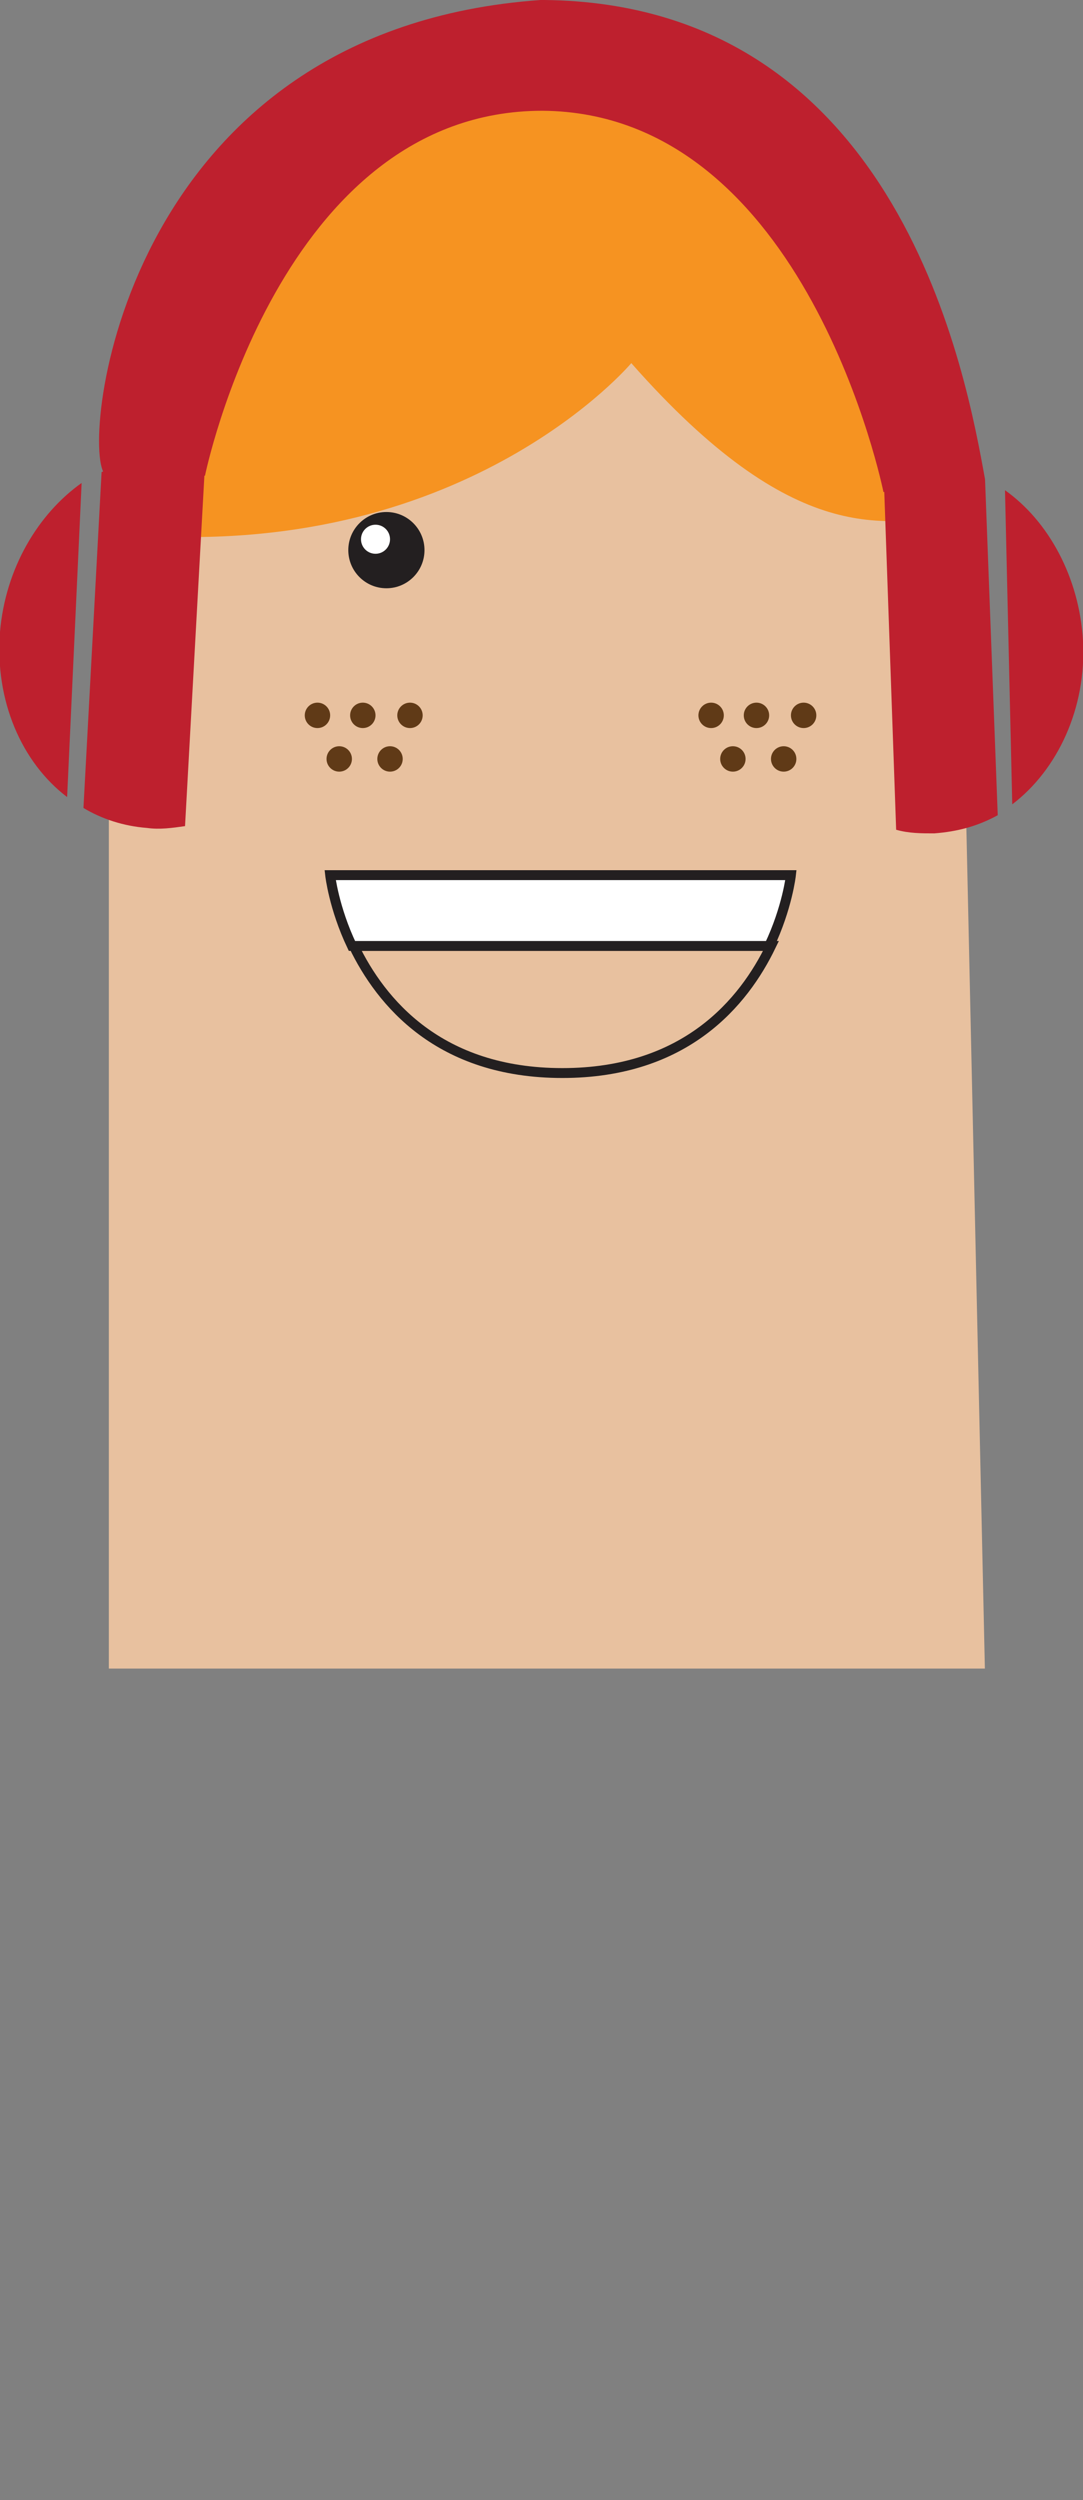 <!-- Generator: Adobe Illustrator 18.0.0, SVG Export Plug-In  -->
<svg version="1.1"
	 xmlns="http://www.w3.org/2000/svg" xmlns:xlink="http://www.w3.org/1999/xlink" xmlns:a="http://ns.adobe.com/AdobeSVGViewerExtensions/3.0/"
	 x="0px" y="0px" width="59.7px" height="137.7px" viewBox="0 0 59.7 137.7" enable-background="new 0 0 59.7 137.7"
	 xml:space="preserve">
<rect x="0" y="0" width="59.7" height="137.7" fill="#808080" stroke="none"/>
<defs>
</defs>
<g>
	<defs>
		<rect id="SVGID_1_" x="0" y="0" width="59.7" height="91.9"/>
	</defs>
	<clipPath id="SVGID_2_">
		<use xlink:href="#SVGID_1_"  overflow="visible"/>
	</clipPath>
	<g clip-path="url(#SVGID_2_)">
		<path fill="#E8C19F" d="M56.3,137.7h-1L53,33.3c0,0-1.2-30.1-25.2-30.1C5.6,3.1,6,33.2,6,33.2l0,103.2l-2.8-0.1"/>
	</g>
	<circle display="none" clip-path="url(#SVGID_2_)" fill="#231F20" cx="39.8" cy="30.3" r="2.1"/>
	<circle display="none" clip-path="url(#SVGID_2_)" fill="#FFFFFF" cx="39.1" cy="29.7" r="0.8"/>
	<circle clip-path="url(#SVGID_2_)" fill="#231F20" cx="21.3" cy="30.3" r="2.1"/>
	<circle clip-path="url(#SVGID_2_)" fill="#FFFFFF" cx="20.7" cy="29.7" r="0.8"/>
	<circle clip-path="url(#SVGID_2_)" fill="#603A17" cx="39.2" cy="39.4" r="0.7"/>
	<circle clip-path="url(#SVGID_2_)" fill="#603A17" cx="41.7" cy="39.4" r="0.7"/>
	<circle clip-path="url(#SVGID_2_)" fill="#603A17" cx="44.3" cy="39.4" r="0.7"/>
	<circle clip-path="url(#SVGID_2_)" fill="#603A17" cx="43.2" cy="41.8" r="0.7"/>
	<circle clip-path="url(#SVGID_2_)" fill="#603A17" cx="40.4" cy="41.8" r="0.7"/>
	<circle clip-path="url(#SVGID_2_)" fill="#603A17" cx="17.5" cy="39.4" r="0.7"/>
	<circle clip-path="url(#SVGID_2_)" fill="#603A17" cx="20" cy="39.4" r="0.7"/>
	<circle clip-path="url(#SVGID_2_)" fill="#603A17" cx="22.6" cy="39.4" r="0.7"/>
	<circle clip-path="url(#SVGID_2_)" fill="#603A17" cx="21.5" cy="41.8" r="0.7"/>
	<circle clip-path="url(#SVGID_2_)" fill="#603A17" cx="18.7" cy="41.8" r="0.7"/>
	<g clip-path="url(#SVGID_2_)">
		<path fill="none" stroke="#231F20" stroke-width="0.545" stroke-miterlimit="10" d="M31,59.1c6.8,0,10-3.9,11.5-7h-23
			C21,55.2,24.2,59.1,31,59.1z"/>
		<path fill="#FFFFFF" stroke="#231F20" stroke-width="0.545" stroke-miterlimit="10" d="M18.2,48.2c0,0,0.2,1.8,1.2,3.9h23
			c1-2.1,1.2-3.9,1.2-3.9H18.2z"/>
	</g>
	<path clip-path="url(#SVGID_2_)" fill="#BE202E" d="M0,34.8c-0.3,3.8,1.2,7.2,3.7,9.1l0.8-17.3C2.1,28.3,0.3,31.3,0,34.8z"/>
	<path clip-path="url(#SVGID_2_)" fill="#BE202E" d="M55.4,27l0.4,17.3c2.5-1.9,4.1-5.3,3.9-9C59.5,31.8,57.8,28.7,55.4,27z"/>
	<path clip-path="url(#SVGID_2_)" fill="#F69321" d="M7.9,29.5c18,1.1,26.9-9.5,26.9-9.5c9,10.2,14,8.9,18.2,8.3
		c-1.8-8.8-7.4-23.8-24.3-23.8C14.9,4.4,9.8,16.1,7.9,24.9V29.5z"/>
	<path clip-path="url(#SVGID_2_)" fill="#BE202E" d="M30,0L30,0c0,0-0.1,0-0.1,0c0,0-0.1,0-0.1,0l0,0C7.1,1.6,4.5,23.7,5.7,26
		l5.6,0.2c0,0,4.1-20.1,18.6-20.1c14.6,0.1,18.8,21,18.8,21l5.6-0.7C53.3,20.9,49.7,0.2,30,0z"/>
	<path clip-path="url(#SVGID_2_)" fill="#BE202E" d="M9.5,25.3c-1.4-0.1-2.7,0.2-3.9,0.7L4.6,44.5c1,0.6,2.2,1,3.5,1.1
		c0.7,0.1,1.4,0,2.1-0.1l1.1-19.9C10.7,25.4,10.1,25.3,9.5,25.3z"/>
	<path clip-path="url(#SVGID_2_)" fill="#BE202E" d="M48.7,25.8l0.7,19.9c0.7,0.2,1.4,0.2,2.1,0.2c1.3-0.1,2.4-0.4,3.5-1l-0.7-18.5
		c-1.2-0.6-2.5-0.9-3.8-0.8C49.8,25.6,49.2,25.7,48.7,25.8z"/>
</g>
</svg>
